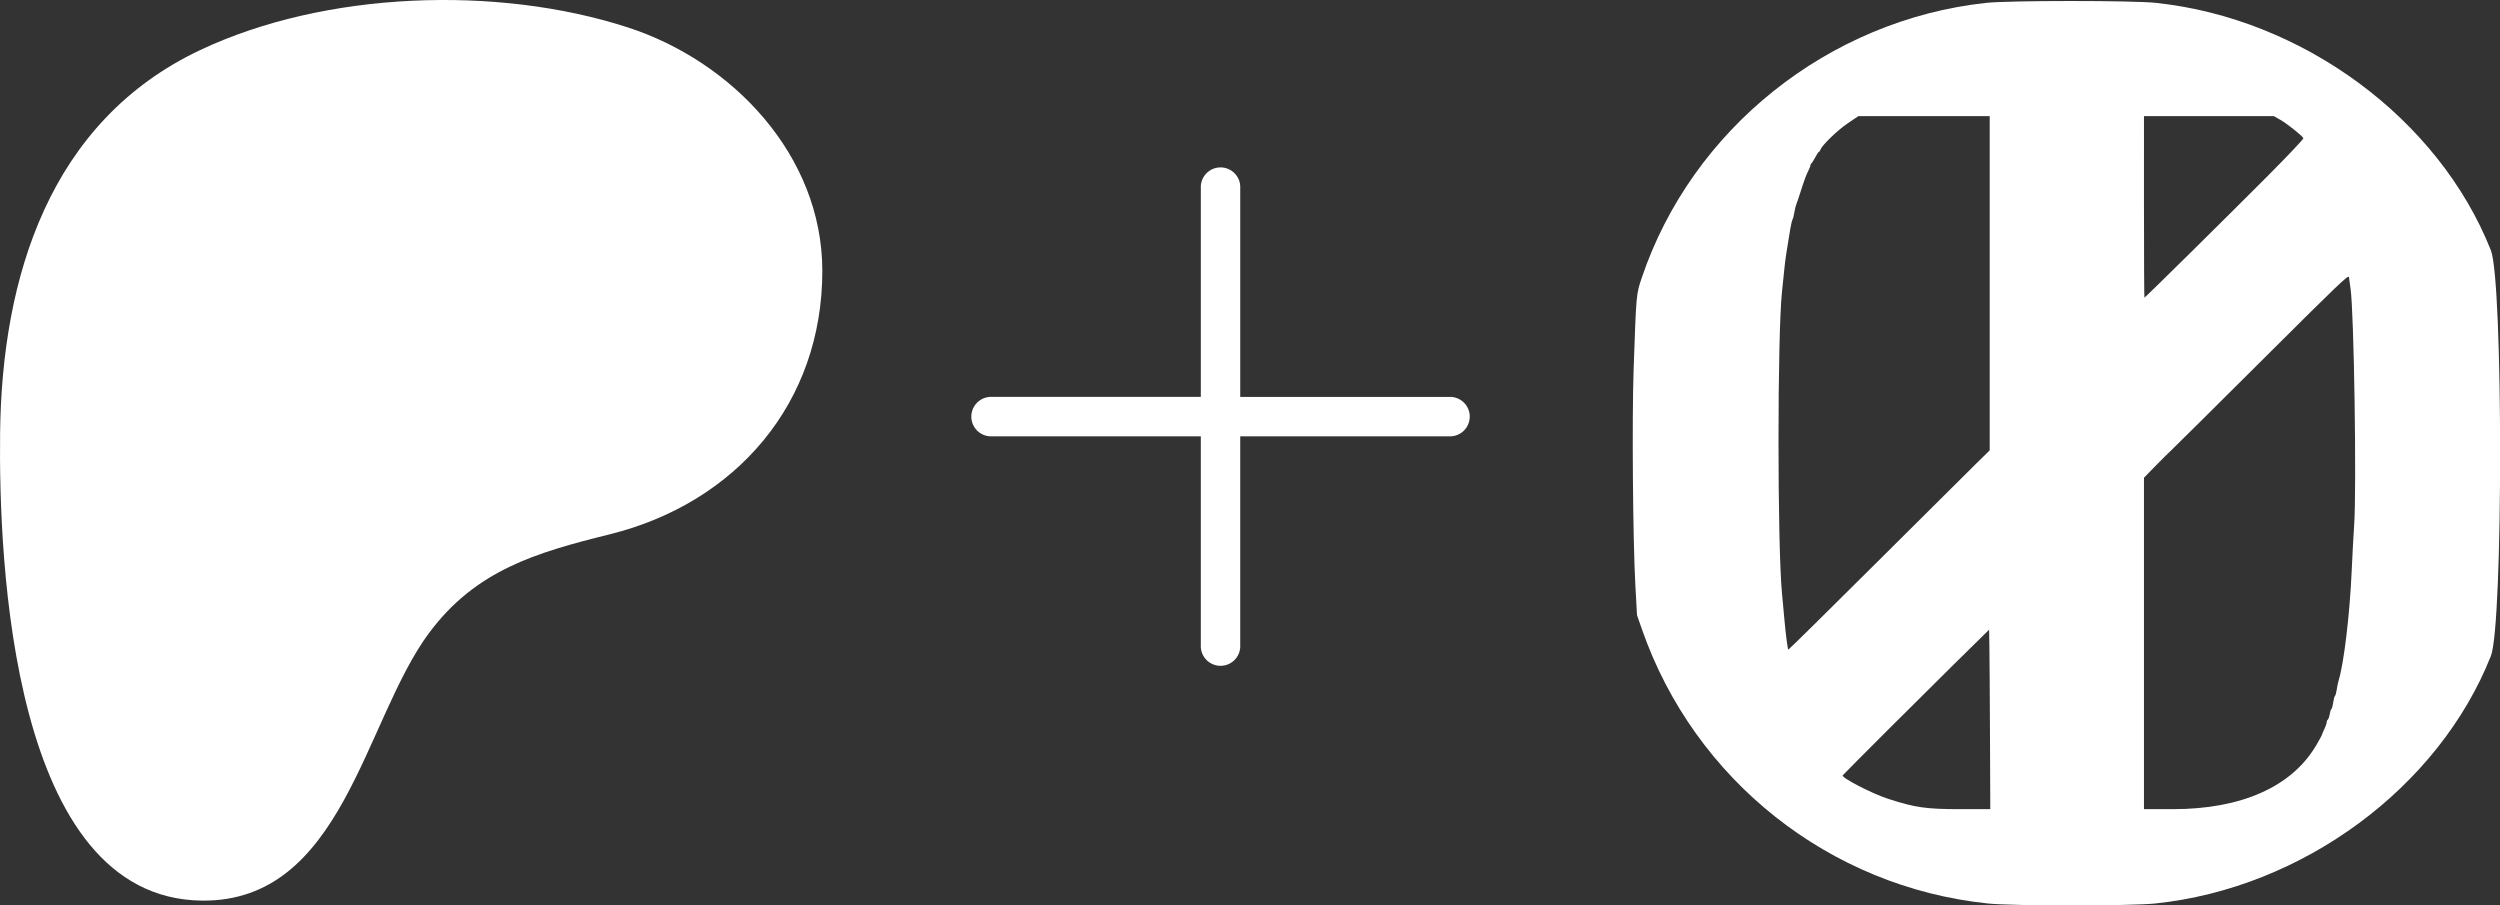 <?xml version="1.0" encoding="UTF-8" standalone="no"?>
<!-- Generator: Adobe Illustrator 27.7.0, SVG Export Plug-In . SVG Version: 6.00 Build 0)  -->

<svg
   version="1.1"
   id="Layer_1"
   x="0px"
   y="0px"
   viewBox="0 0 2997.939 1085.634"
   xml:space="preserve"
   sodipodi:docname="PATREON_PLUS_OZI_SYMBOL_1_WHITE.svg"
   inkscape:version="1.1.2 (0a00cf5339, 2022-02-04)"
   width="2997.939"
   height="1085.634"
   xmlns:inkscape="http://www.inkscape.org/namespaces/inkscape"
   xmlns:sodipodi="http://sodipodi.sourceforge.net/DTD/sodipodi-0.dtd"
   xmlns="http://www.w3.org/2000/svg"
   xmlns:svg="http://www.w3.org/2000/svg"><rect x="0" y="0" width="2997.939" height="1085.634" fill="#333333" stroke="none"/><defs
   id="defs7" /><sodipodi:namedview
   id="namedview5"
   pagecolor="#505050"
   bordercolor="#ffffff"
   borderopacity="1"
   inkscape:pageshadow="0"
   inkscape:pageopacity="0"
   inkscape:pagecheckerboard="1"
   showgrid="true"
   inkscape:zoom="0.13421934"
   inkscape:cx="964.83858"
   inkscape:cy="614.6655"
   inkscape:window-width="1920"
   inkscape:window-height="1009"
   inkscape:window-x="0"
   inkscape:window-y="1114"
   inkscape:window-maximized="1"
   inkscape:current-layer="Layer_1"><inkscape:grid
     type="xygrid"
     id="grid1326" /></sodipodi:namedview>
<path
   d="m 986.105,324.453 c -0.19,-137.9 -107.59,-250.92 -233.6,-291.7 -156.48,-50.64 -362.86,-43.3 -512.28,27.2 C 59.125,145.413 2.235,332.613 0.115,519.313 -1.625,672.813 13.695,1077.103 241.735,1079.983 c 169.44,2.15 194.67,-216.18 273.07,-321.33 55.78,-74.81 127.6,-95.94 216.01,-117.82 151.95,-37.61 255.51,-157.53 255.29,-316.38 z"
   id="path2"
   style="fill:#ffffff;fill-opacity:1" />
<g
   id="svgg"
   transform="matrix(2.711,0,0,2.711,1941.994,1.197)"
   style="fill:#ffffff;fill-opacity:1"><path
     id="path0"
     d="M 162.205,0.829 C 92.481,8.398 32.045,56.666 9.845,122.514 c -2.441,7.24 -2.413,6.919 -3.579,40.741 -0.751,21.769 -0.318,75.234 0.768,95.013 l 0.736,13.386 2.198,6.299 c 23.233,66.597 82.869,113.884 152.902,121.238 11.061,1.162 63.199,1.162 74.26,0 65.084,-6.835 125.265,-51.252 148.347,-109.487 C 390.914,275.985 390.908,124 385.469,110.277 362.397,52.063 302.204,7.643 237.13,0.809 226.826,-0.273 172.223,-0.258 162.205,0.829 m 1.575,124.012 v 73.922 l -5.848,5.737 c -3.216,3.155 -23.218,23.037 -44.45,44.182 -21.231,21.145 -38.69,38.358 -38.797,38.251 -0.286,-0.286 -1.166,-7.126 -1.728,-13.442 -0.271,-3.032 -0.748,-8.229 -1.061,-11.549 -2.055,-21.777 -2.05,-113.827 0.007,-133.373 0.317,-3.009 0.792,-7.598 1.057,-10.196 0.435,-4.289 0.835,-6.977 2.611,-17.586 0.315,-1.876 0.773,-3.775 1.018,-4.219 0.246,-0.444 0.607,-1.862 0.804,-3.15 0.196,-1.288 0.56,-2.814 0.809,-3.392 0.249,-0.577 1.054,-2.939 1.789,-5.249 1.795,-5.64 2.703,-8.094 3.69,-9.974 0.455,-0.866 0.828,-1.85 0.83,-2.187 0.002,-0.337 0.181,-0.691 0.397,-0.787 0.217,-0.097 0.979,-1.298 1.695,-2.669 0.716,-1.371 1.468,-2.493 1.671,-2.493 0.203,0 0.501,-0.414 0.661,-0.919 0.607,-1.908 7.571,-8.636 12.082,-11.672 l 4.692,-3.157 h 29.035 29.036 v 73.922 m 128.673,-72.21 c 3.042,1.752 9.634,7.019 10.092,8.064 0.142,0.324 -7.128,8.001 -16.156,17.06 -18.435,18.499 -53.867,53.479 -54.17,53.479 -0.109,0 -0.198,-18.071 -0.198,-40.158 V 50.919 l 28.74,0.006 28.74,0.007 2.952,1.699 m 30.919,74.403 c 1.546,9.634 2.756,88.404 1.613,104.987 -0.309,4.475 -0.799,13.57 -1.09,20.21 -0.829,18.908 -3.446,40.84 -5.764,48.294 -0.269,0.866 -0.647,2.7 -0.841,4.075 -0.193,1.375 -0.538,2.615 -0.766,2.756 -0.228,0.141 -0.578,1.437 -0.776,2.88 -0.198,1.443 -0.554,2.743 -0.791,2.89 -0.236,0.146 -0.589,1.208 -0.784,2.36 -0.194,1.151 -0.569,2.227 -0.833,2.39 -0.263,0.163 -0.487,0.696 -0.497,1.184 -0.01,0.488 -0.474,1.832 -1.032,2.987 -0.558,1.155 -1.022,2.27 -1.032,2.478 -0.01,0.207 -1.196,2.371 -2.635,4.808 -10.787,18.262 -33.029,28.147 -63.334,28.147 h -12.789 v -73.303 -73.303 l 4.856,-4.976 c 2.67,-2.737 5.909,-5.951 7.197,-7.143 1.288,-1.192 19.477,-19.236 40.42,-40.099 34.165,-34.033 38.091,-37.782 38.204,-36.482 0.069,0.796 0.373,2.983 0.674,4.86 m -159.464,198.032 0.134,32.415 -13.123,-10e-4 c -15.296,0 -20.021,-0.673 -32.021,-4.559 -7.241,-2.345 -21.002,-9.47 -20.12,-10.417 2.44,-2.618 35.734,-35.865 48.008,-47.94 l 16.731,-16.46 0.128,7.274 c 0.071,4 0.189,21.86 0.263,39.688"
     stroke="none"
     fill="#000000"
     fill-rule="evenodd"
     style="fill:#ffffff;fill-opacity:1" /></g><path
   d="m 1439.946,224.412 c 0,-3.186 0.642,-6.241 1.8,-9.043 1.211,-2.919 2.967,-5.531 5.137,-7.7 4.281,-4.286 10.206,-6.937 16.739,-6.937 3.201,0 6.261,0.642 9.062,1.805 0.058,0 0.112,0.053 0.18,0.083 2.841,1.206 5.385,2.933 7.506,5.054 4.286,4.281 6.937,10.206 6.937,16.744 0,0.146 0,0.292 -0.049,0.433 v 251.105 h 251.1 c 0.141,0 0.297,-0.049 0.438,-0.049 3.191,0 6.251,0.642 9.053,1.805 0.068,0.049 0.122,0.053 0.18,0.083 2.841,1.206 5.385,2.933 7.506,5.054 4.286,4.281 6.947,10.206 6.947,16.739 0,3.181 -0.647,6.241 -1.805,9.043 -1.206,2.919 -2.962,5.531 -5.142,7.7 -2.165,2.165 -4.767,3.921 -7.686,5.132 v 0 c -2.802,1.158 -5.862,1.8 -9.053,1.8 -0.141,0 -0.297,0 -0.438,-0.049 l -251.1,0.005 v 251.1 c 0,0.141 0.049,0.292 0.049,0.438 0,3.191 -0.647,6.256 -1.805,9.053 -0.049,0.068 -0.058,0.122 -0.087,0.18 -1.206,2.841 -2.928,5.385 -5.045,7.506 -4.295,4.29 -10.215,6.942 -16.748,6.942 -3.181,0 -6.241,-0.642 -9.043,-1.805 -2.919,-1.206 -5.531,-2.962 -7.7,-5.137 -2.165,-2.16 -3.921,-4.767 -5.132,-7.686 v 0 c -1.163,-2.797 -1.805,-5.862 -1.805,-9.053 0,-0.146 0,-0.297 0.049,-0.438 V 523.218 h -251.1 c -0.141,0 -0.287,0.049 -0.438,0.049 -3.181,0 -6.241,-0.642 -9.043,-1.805 -2.919,-1.206 -5.531,-2.962 -7.7,-5.137 -2.165,-2.165 -3.921,-4.767 -5.132,-7.686 v 0 c -1.163,-2.802 -1.805,-5.862 -1.805,-9.058 0,-3.186 0.642,-6.241 1.805,-9.043 1.211,-2.919 2.967,-5.531 5.137,-7.7 4.286,-4.286 10.206,-6.937 16.744,-6.937 0.151,0 0.297,0 0.438,0.049 H 1440 V 224.845 c 0,-0.146 -0.049,-0.292 -0.049,-0.438 z"
   id="path1315"
   style="stroke-width:4.864;fill:#ffffff;fill-opacity:1" /></svg>
